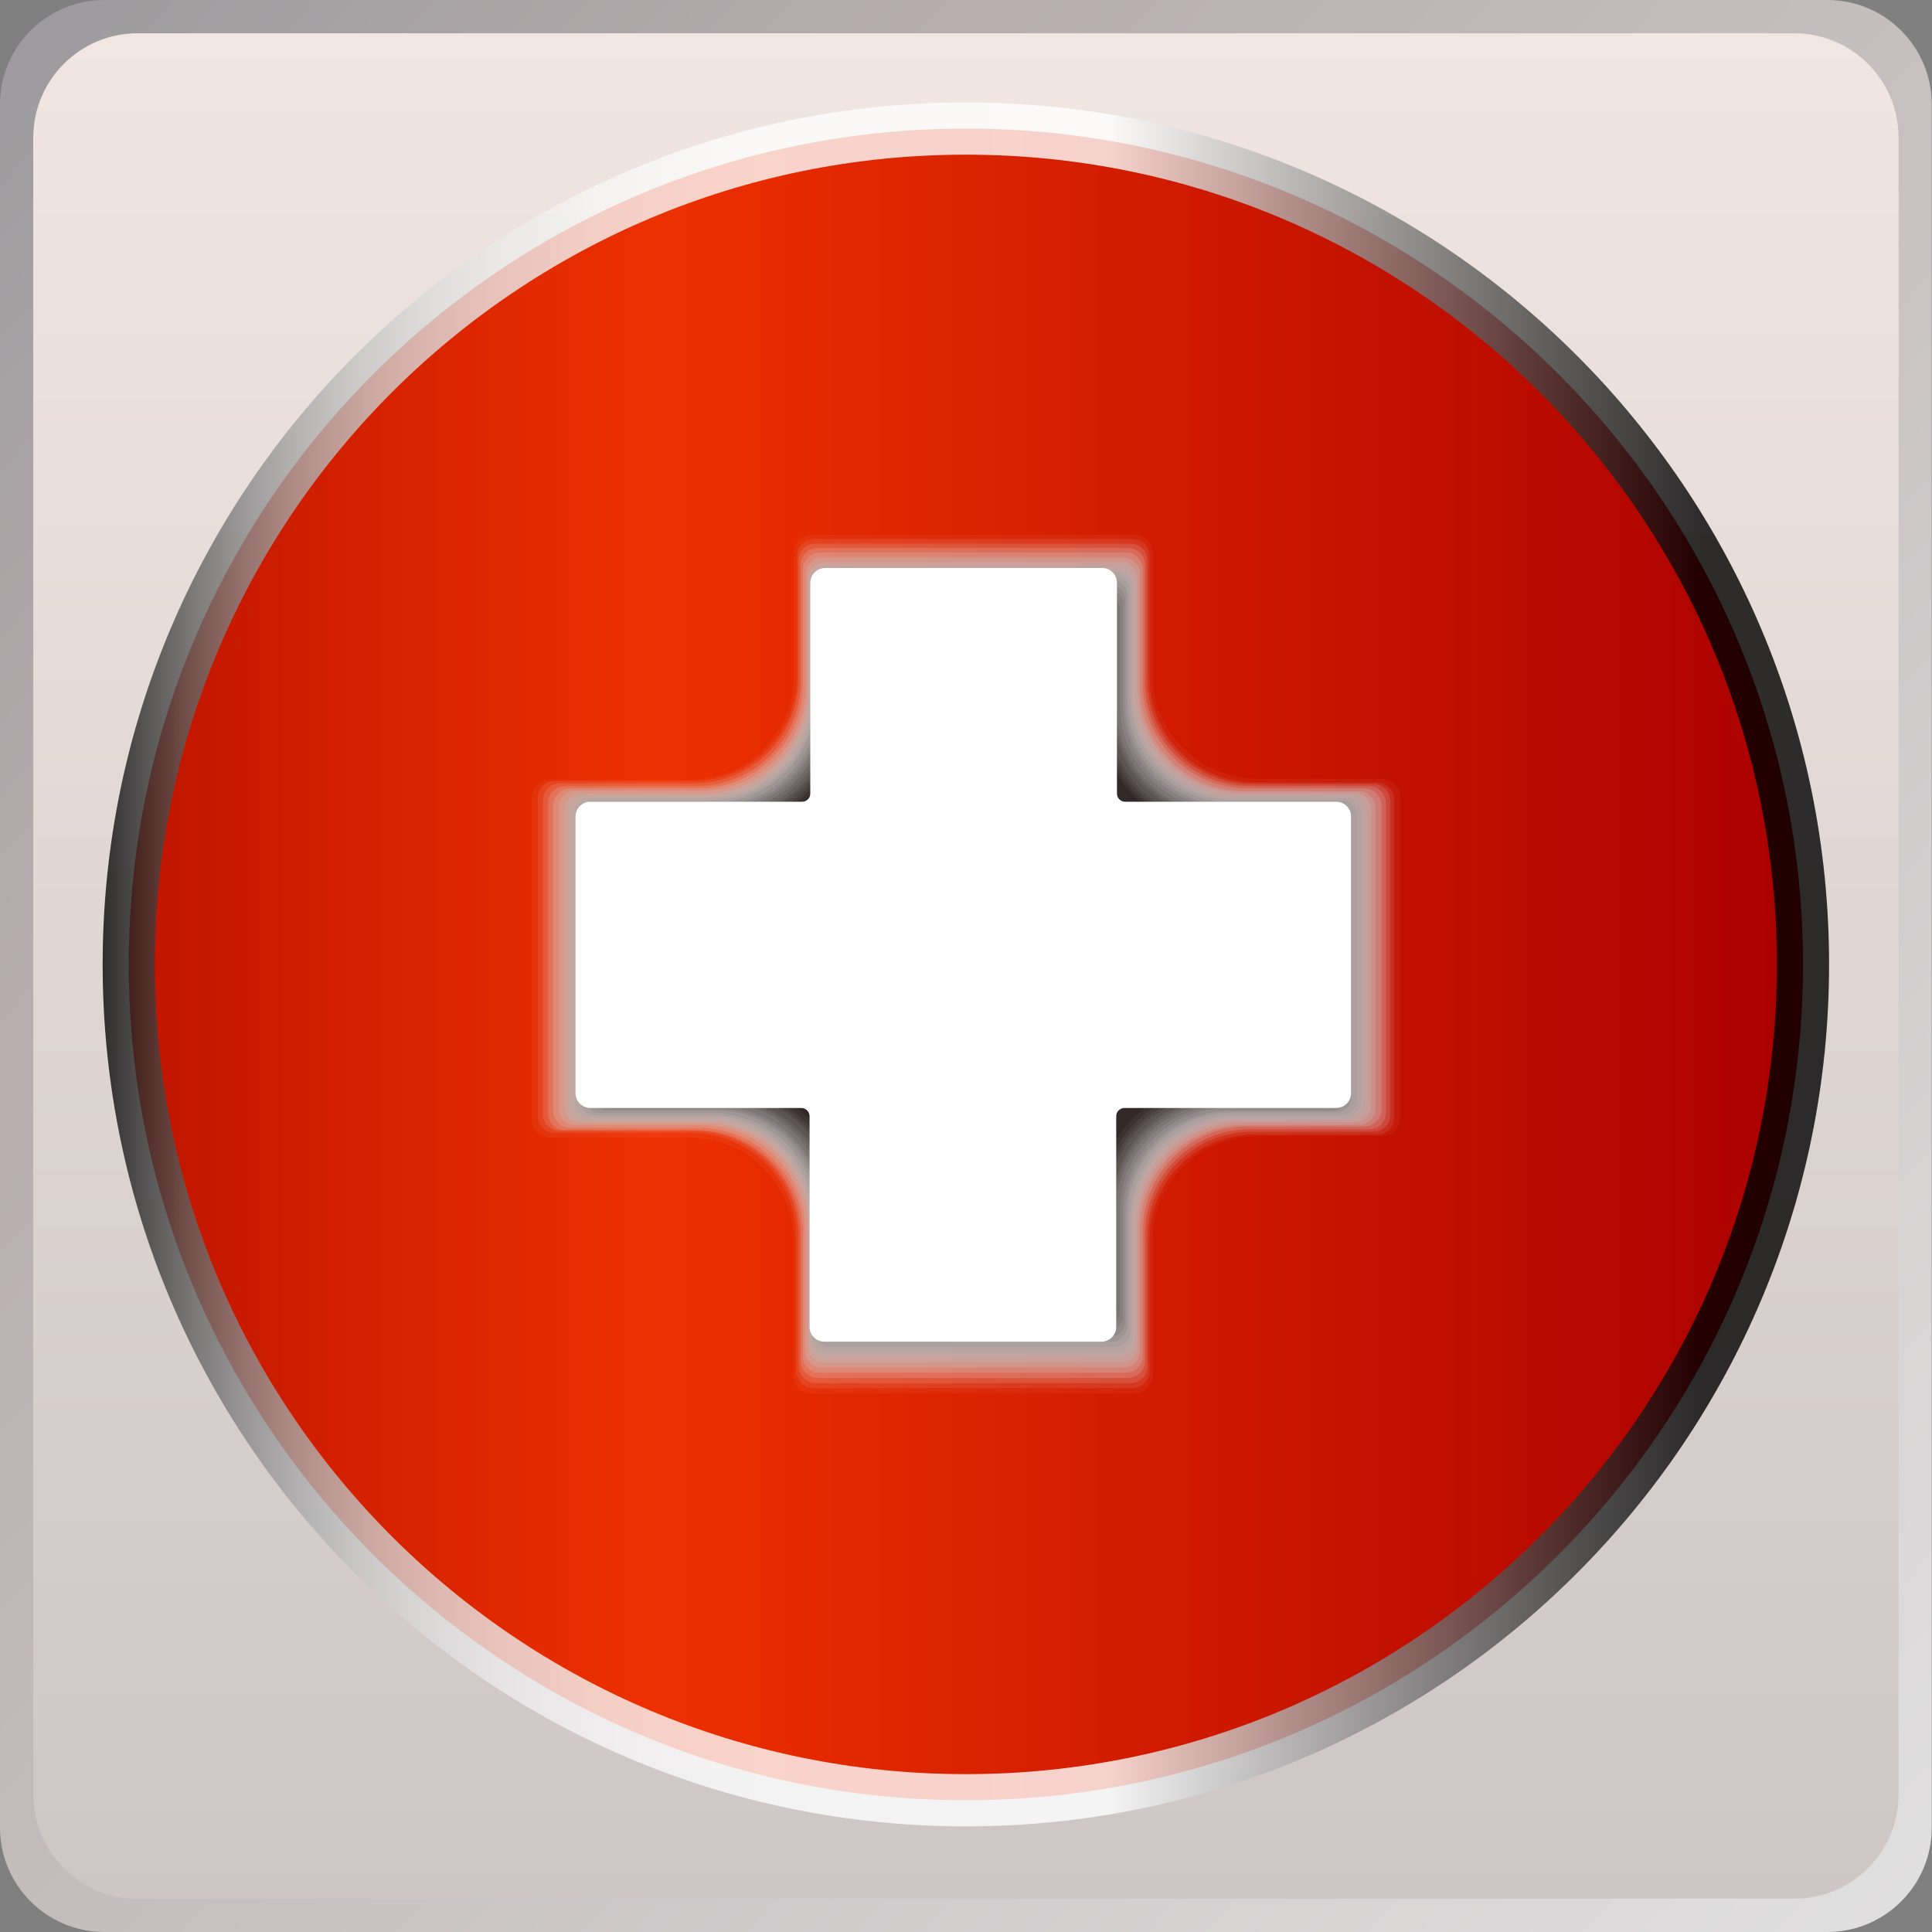 <svg width="37" height="37" viewBox="0 0 37 37" fill="none" xmlns="http://www.w3.org/2000/svg">
<rect x="0" y="0" width="37" height="37" fill="#808080" stroke="none"/>
<path d="M34.995 0H2C0.895 0 0 0.895 0 2V35C0 36.105 0.895 37 2 37H34.995C36.1 37 36.995 36.105 36.995 35V2C36.995 0.895 36.1 0 34.995 0Z" fill="url(#paint0_linear)"/>
<path d="M34.36 0.637H2.637C1.532 0.637 0.637 1.532 0.637 2.637V34.363C0.637 35.468 1.532 36.363 2.637 36.363H34.36C35.465 36.363 36.36 35.468 36.36 34.363V2.637C36.36 1.532 35.465 0.637 34.36 0.637Z" fill="url(#paint1_linear)"/>
<path d="M18.497 34.477C27.351 34.477 34.529 27.31 34.529 18.469C34.529 9.629 27.351 2.462 18.497 2.462C9.644 2.462 2.466 9.629 2.466 18.469C2.466 27.31 9.644 34.477 18.497 34.477Z" fill="url(#paint2_linear)"/>
<path opacity="0.048" d="M15.547 26.687H21.733C21.917 26.687 22.073 26.531 22.073 26.347V23.757C22.073 22.652 22.968 21.757 24.073 21.757H26.471C26.655 21.757 26.811 21.601 26.811 21.417V15.255C26.811 15.071 26.655 14.915 26.471 14.915H24.073C22.968 14.915 22.073 14.02 22.073 12.915V10.58C22.073 10.396 21.917 10.24 21.733 10.24H15.547C15.363 10.24 15.207 10.396 15.207 10.58V12.929C15.207 14.034 14.311 14.929 13.207 14.929H10.525C10.34 14.929 10.184 15.085 10.184 15.269V21.445C10.184 21.63 10.34 21.785 10.525 21.785H13.207C14.311 21.785 15.207 22.681 15.207 23.785V26.375C15.207 26.545 15.363 26.687 15.547 26.687Z" fill="#F5F5F5"/>
<path opacity="0.095" d="M15.59 26.587H21.69C21.874 26.587 22.016 26.431 22.016 26.261V23.728C22.016 22.623 22.912 21.728 24.016 21.728H26.372C26.556 21.728 26.698 21.586 26.698 21.402V15.311C26.698 15.126 26.542 14.985 26.372 14.985H24.016C22.912 14.985 22.016 14.089 22.016 12.985V10.65C22.016 10.466 21.874 10.324 21.69 10.324H15.59C15.405 10.324 15.263 10.48 15.263 10.65V12.956C15.263 14.061 14.368 14.956 13.263 14.956H10.624C10.44 14.956 10.298 15.112 10.298 15.282V21.373C10.298 21.558 10.454 21.699 10.624 21.699H13.249C14.354 21.699 15.249 22.595 15.249 23.699V26.232C15.249 26.445 15.405 26.587 15.59 26.587Z" fill="#ECEBEB"/>
<path opacity="0.143" d="M15.618 26.489H21.648C21.832 26.489 21.974 26.348 21.974 26.163V23.673C21.974 22.568 22.869 21.673 23.974 21.673H26.301C26.485 21.673 26.627 21.531 26.627 21.347V15.341C26.627 15.157 26.485 15.015 26.301 15.015H23.974C22.869 15.015 21.974 14.12 21.974 13.015V10.737C21.974 10.553 21.832 10.411 21.648 10.411H15.618C15.434 10.411 15.292 10.553 15.292 10.737V13.001C15.292 14.105 14.396 15.001 13.292 15.001H10.724C10.539 15.001 10.398 15.143 10.398 15.327V21.333C10.398 21.517 10.539 21.659 10.724 21.659H13.292C14.396 21.659 15.292 22.554 15.292 23.659V26.149C15.292 26.348 15.448 26.489 15.618 26.489Z" fill="#E2E0E0"/>
<path opacity="0.191" d="M15.66 26.388H21.604C21.789 26.388 21.93 26.247 21.93 26.062V23.628C21.93 22.524 22.826 21.628 23.93 21.628H26.215C26.399 21.628 26.541 21.487 26.541 21.303V15.381C26.541 15.197 26.399 15.056 26.215 15.056H23.93C22.826 15.056 21.93 14.16 21.93 13.056V10.82C21.93 10.636 21.789 10.494 21.604 10.494H15.66C15.476 10.494 15.334 10.636 15.334 10.82V13.056C15.334 14.16 14.438 15.056 13.334 15.056H10.822C10.638 15.056 10.496 15.197 10.496 15.381V21.317C10.496 21.501 10.638 21.643 10.822 21.643H13.334C14.438 21.643 15.334 22.538 15.334 23.643V26.076C15.334 26.247 15.49 26.388 15.66 26.388Z" fill="#D8D6D6"/>
<path opacity="0.238" d="M15.703 26.29H21.562C21.732 26.29 21.888 26.148 21.888 25.964V23.573C21.888 22.468 22.784 21.573 23.888 21.573H26.13C26.3 21.573 26.456 21.431 26.456 21.247V15.425C26.456 15.255 26.315 15.099 26.13 15.099H23.888C22.784 15.099 21.888 14.204 21.888 13.099V10.906C21.888 10.736 21.746 10.58 21.562 10.58H15.703C15.533 10.58 15.377 10.722 15.377 10.906V13.099C15.377 14.204 14.481 15.099 13.377 15.099H10.922C10.752 15.099 10.595 15.241 10.595 15.425V21.275C10.595 21.445 10.737 21.601 10.922 21.601H13.377C14.481 21.601 15.377 22.497 15.377 23.601V25.992C15.377 26.148 15.518 26.29 15.703 26.29Z" fill="#CECCCC"/>
<path opacity="0.286" d="M15.746 26.19H21.52C21.69 26.19 21.832 26.049 21.832 25.879V23.544C21.832 22.439 22.727 21.544 23.832 21.544H26.031C26.201 21.544 26.343 21.402 26.343 21.232V15.467C26.343 15.297 26.201 15.155 26.031 15.155H23.832C22.727 15.155 21.832 14.26 21.832 13.155V10.99C21.832 10.82 21.69 10.679 21.52 10.679H15.746C15.575 10.679 15.434 10.82 15.434 10.99V13.141C15.434 14.245 14.538 15.141 13.434 15.141H11.021C10.837 15.141 10.695 15.283 10.695 15.467V21.232C10.695 21.402 10.837 21.544 11.007 21.544H13.419C14.524 21.544 15.419 22.439 15.419 23.544V25.879C15.419 26.049 15.561 26.19 15.746 26.19Z" fill="#C5C2C2"/>
<path opacity="0.333" d="M15.774 26.093H21.477C21.647 26.093 21.789 25.951 21.789 25.781V23.489C21.789 22.385 22.685 21.489 23.789 21.489H25.946C26.116 21.489 26.258 21.348 26.258 21.177V15.497C26.258 15.327 26.116 15.185 25.946 15.185H23.789C22.685 15.185 21.789 14.29 21.789 13.185V11.077C21.789 10.907 21.647 10.766 21.477 10.766H15.788C15.618 10.766 15.476 10.907 15.476 11.077V13.2C15.476 14.304 14.581 15.2 13.476 15.2H11.121C10.95 15.2 10.809 15.341 10.809 15.511V21.192C10.809 21.362 10.95 21.503 11.121 21.503H13.476C14.581 21.503 15.476 22.399 15.476 23.503V25.796C15.462 25.951 15.604 26.093 15.774 26.093Z" fill="#BBB7B7"/>
<path opacity="0.381" d="M15.816 25.993H21.434C21.604 25.993 21.746 25.851 21.746 25.681V23.446C21.746 22.341 22.642 21.446 23.746 21.446H25.86C26.031 21.446 26.173 21.304 26.173 21.134V15.539C26.173 15.368 26.031 15.227 25.86 15.227H23.746C22.642 15.227 21.746 14.331 21.746 13.227V11.161C21.746 10.991 21.604 10.85 21.434 10.85H15.816C15.646 10.85 15.504 10.991 15.504 11.161V13.241C15.504 14.346 14.609 15.241 13.504 15.241H11.205C11.035 15.241 10.893 15.383 10.893 15.553V21.162C10.893 21.332 11.035 21.474 11.205 21.474H13.518C14.623 21.474 15.518 22.369 15.518 23.474V25.709C15.518 25.865 15.646 25.993 15.816 25.993Z" fill="#B1ADAD"/>
<path opacity="0.429" d="M15.859 25.893H21.392C21.562 25.893 21.69 25.752 21.69 25.596V23.403C21.69 22.298 22.585 21.403 23.69 21.403H25.775C25.946 21.403 26.073 21.261 26.073 21.105V15.581C26.073 15.411 25.931 15.283 25.775 15.283H23.69C22.585 15.283 21.69 14.387 21.69 13.283V11.246C21.69 11.076 21.562 10.948 21.392 10.948H15.859C15.688 10.948 15.561 11.09 15.561 11.246V13.283C15.561 14.387 14.665 15.283 13.561 15.283H11.305C11.134 15.283 11.007 15.425 11.007 15.581V21.105C11.007 21.275 11.134 21.403 11.305 21.403H13.547C14.651 21.403 15.547 22.298 15.547 23.403V25.596C15.561 25.766 15.688 25.893 15.859 25.893Z" fill="#A8A3A3"/>
<path opacity="0.476" d="M15.901 25.795H21.349C21.519 25.795 21.647 25.668 21.647 25.498V23.361C21.647 22.257 22.543 21.361 23.647 21.361H25.69C25.861 21.361 25.988 21.234 25.988 21.064V15.624C25.988 15.454 25.861 15.327 25.69 15.327H23.647C22.543 15.327 21.647 14.431 21.647 13.327V11.318C21.647 11.148 21.519 11.021 21.349 11.021H15.901C15.731 11.021 15.604 11.148 15.604 11.318V13.327C15.604 14.431 14.708 15.327 13.604 15.327H11.404C11.234 15.327 11.106 15.454 11.106 15.624V21.064C11.106 21.234 11.234 21.361 11.404 21.361H13.589C14.694 21.361 15.589 22.257 15.589 23.361V25.498C15.604 25.668 15.731 25.795 15.901 25.795Z" fill="#9E9999"/>
<path opacity="0.524" d="M15.929 25.695H21.291C21.448 25.695 21.589 25.568 21.589 25.398V23.304C21.589 22.199 22.485 21.304 23.589 21.304H25.59C25.746 21.304 25.888 21.176 25.888 21.006V15.666C25.888 15.51 25.76 15.368 25.59 15.368H23.589C22.485 15.368 21.589 14.473 21.589 13.368V11.402C21.589 11.246 21.462 11.104 21.291 11.104H15.929C15.773 11.104 15.631 11.232 15.631 11.402V13.368C15.631 14.473 14.736 15.368 13.631 15.368H11.502C11.347 15.368 11.205 15.496 11.205 15.666V21.02C11.205 21.176 11.332 21.318 11.502 21.318H13.645C14.75 21.318 15.645 22.213 15.645 23.318V25.412C15.645 25.568 15.773 25.695 15.929 25.695Z" fill="#948E8E"/>
<path opacity="0.571" d="M15.972 25.596H21.264C21.42 25.596 21.547 25.468 21.547 25.312V23.275C21.547 22.17 22.443 21.275 23.547 21.275H25.506C25.662 21.275 25.789 21.148 25.789 20.992V15.708C25.789 15.552 25.662 15.425 25.506 15.425H23.547C22.443 15.425 21.547 14.529 21.547 13.425V11.486C21.547 11.331 21.42 11.203 21.264 11.203H15.972C15.816 11.203 15.688 11.331 15.688 11.486V13.425C15.688 14.529 14.793 15.425 13.688 15.425H11.602C11.446 15.425 11.319 15.552 11.319 15.708V20.977C11.319 21.133 11.446 21.261 11.602 21.261H13.688C14.793 21.261 15.688 22.156 15.688 23.261V25.298C15.688 25.468 15.816 25.596 15.972 25.596Z" fill="#8A8484"/>
<path opacity="0.619" d="M16.015 25.494H21.222C21.378 25.494 21.506 25.367 21.506 25.211V23.216C21.506 22.112 22.401 21.216 23.506 21.216H25.421C25.578 21.216 25.705 21.089 25.705 20.933V15.748C25.705 15.592 25.578 15.465 25.421 15.465H23.506C22.401 15.465 21.506 14.57 21.506 13.465V11.569C21.506 11.414 21.378 11.286 21.222 11.286H16.015C15.86 11.286 15.732 11.414 15.732 11.569V13.465C15.732 14.57 14.836 15.465 13.732 15.465H11.703C11.547 15.465 11.419 15.592 11.419 15.748V20.947C11.419 21.103 11.547 21.23 11.703 21.23H13.732C14.836 21.23 15.732 22.126 15.732 23.23V25.225C15.732 25.367 15.86 25.494 16.015 25.494Z" fill="#817A7A"/>
<path opacity="0.667" d="M16.043 25.397H21.165C21.32 25.397 21.448 25.27 21.448 25.114V23.176C21.448 22.071 22.344 21.176 23.448 21.176H25.321C25.477 21.176 25.605 21.048 25.605 20.892V15.793C25.605 15.637 25.477 15.509 25.321 15.509H23.448C22.344 15.509 21.448 14.614 21.448 13.509V11.656C21.448 11.501 21.32 11.373 21.165 11.373H16.043C15.887 11.373 15.759 11.501 15.759 11.656V13.509C15.759 14.614 14.864 15.509 13.759 15.509H11.787C11.631 15.509 11.503 15.637 11.503 15.793V20.907C11.503 21.062 11.631 21.19 11.787 21.19H13.759C14.864 21.19 15.759 22.085 15.759 23.19V25.128C15.773 25.27 15.901 25.397 16.043 25.397Z" fill="#777070"/>
<path opacity="0.714" d="M16.085 25.299H21.122C21.278 25.299 21.391 25.171 21.391 25.029V23.134C21.391 22.029 22.287 21.134 23.391 21.134H25.222C25.378 21.134 25.491 21.006 25.491 20.865V15.836C25.491 15.68 25.364 15.567 25.222 15.567H23.391C22.287 15.567 21.391 14.671 21.391 13.567V11.742C21.391 11.586 21.264 11.473 21.122 11.473H16.085C15.929 11.473 15.816 11.6 15.816 11.742V13.552C15.816 14.657 14.92 15.552 13.816 15.552H11.886C11.73 15.552 11.617 15.68 11.617 15.822V20.85C11.617 21.006 11.744 21.12 11.886 21.12H13.802C14.906 21.12 15.802 22.015 15.802 23.12V25.015C15.816 25.171 15.944 25.299 16.085 25.299Z" fill="#6D6565"/>
<path opacity="0.762" d="M16.128 25.198H21.08C21.236 25.198 21.349 25.071 21.349 24.929V23.09C21.349 21.986 22.245 21.09 23.349 21.09H25.151C25.307 21.09 25.421 20.963 25.421 20.821V15.863C25.421 15.707 25.293 15.594 25.151 15.594H23.349C22.245 15.594 21.349 14.698 21.349 13.594V11.826C21.349 11.67 21.221 11.557 21.08 11.557H16.128C15.972 11.557 15.859 11.684 15.859 11.826V13.608C15.859 14.713 14.963 15.608 13.859 15.608H11.986C11.83 15.608 11.716 15.736 11.716 15.877V20.821C11.716 20.977 11.83 21.09 11.986 21.09H13.859C14.963 21.09 15.859 21.986 15.859 23.09V24.929C15.859 25.071 15.972 25.198 16.128 25.198Z" fill="#645B5B"/>
<path opacity="0.809" d="M16.171 25.1H21.051C21.193 25.1 21.321 24.987 21.321 24.831V23.049C21.321 21.944 22.216 21.049 23.321 21.049H25.08C25.222 21.049 25.35 20.935 25.35 20.779V15.906C25.35 15.765 25.236 15.637 25.08 15.637H23.321C22.216 15.637 21.321 14.742 21.321 13.637V11.912C21.321 11.77 21.207 11.643 21.051 11.643H16.171C16.029 11.643 15.901 11.756 15.901 11.912V13.652C15.901 14.756 15.006 15.652 13.901 15.652H12.085C11.943 15.652 11.815 15.765 11.815 15.921V20.794C11.815 20.935 11.929 21.063 12.085 21.063H13.901C15.006 21.063 15.901 21.958 15.901 23.063V24.845C15.901 24.987 16.015 25.1 16.171 25.1Z" fill="#5A5151"/>
<path opacity="0.857" d="M16.2 25H20.995C21.137 25 21.25 24.887 21.25 24.745V23.005C21.25 21.901 22.145 21.005 23.25 21.005H24.967C25.109 21.005 25.222 20.892 25.222 20.75V15.948C25.222 15.806 25.109 15.693 24.967 15.693H23.25C22.145 15.693 21.25 14.798 21.25 13.693V11.982C21.25 11.84 21.137 11.727 20.995 11.727H16.2C16.058 11.727 15.944 11.84 15.944 11.982V13.679C15.944 14.783 15.049 15.679 13.944 15.679H12.185C12.043 15.679 11.929 15.792 11.929 15.934V20.722C11.929 20.863 12.043 20.977 12.185 20.977H13.944C15.049 20.977 15.944 21.872 15.944 22.977V24.717C15.944 24.887 16.058 25 16.2 25Z" fill="#504747"/>
<path opacity="0.905" d="M16.242 24.902H20.952C21.093 24.902 21.207 24.788 21.207 24.647V22.964C21.207 21.859 22.102 20.964 23.207 20.964H24.881C25.023 20.964 25.137 20.85 25.137 20.709V15.991C25.137 15.85 25.023 15.736 24.881 15.736H23.207C22.102 15.736 21.207 14.841 21.207 13.736V12.068C21.207 11.926 21.093 11.812 20.952 11.812H16.242C16.1 11.812 15.986 11.926 15.986 12.068V13.736C15.986 14.841 15.091 15.736 13.986 15.736H12.283C12.142 15.736 12.028 15.85 12.028 15.991V20.694C12.028 20.836 12.142 20.949 12.283 20.949H13.986C15.091 20.949 15.986 21.845 15.986 22.949V24.633C15.986 24.788 16.1 24.902 16.242 24.902Z" fill="#463C3C"/>
<path opacity="0.952" d="M16.284 24.802H20.909C21.05 24.802 21.164 24.689 21.164 24.547V22.907C21.164 21.802 22.059 20.907 23.164 20.907H24.796C24.938 20.907 25.051 20.794 25.051 20.652V16.034C25.051 15.892 24.938 15.779 24.796 15.779H23.164C22.059 15.779 21.164 14.883 21.164 13.779V12.152C21.164 12.011 21.05 11.898 20.909 11.898H16.284C16.142 11.898 16.028 12.011 16.028 12.152V13.779C16.028 14.883 15.133 15.779 14.028 15.779H12.382C12.24 15.779 12.127 15.892 12.127 16.034V20.652C12.127 20.794 12.24 20.907 12.382 20.907H14.028C15.133 20.907 16.028 21.802 16.028 22.907V24.547C16.028 24.689 16.142 24.802 16.284 24.802Z" fill="#3D3232"/>
<path d="M24.711 15.82H23.122C22.017 15.82 21.122 14.925 21.122 13.82V12.236C21.122 12.095 21.009 11.981 20.867 11.981H16.327C16.185 11.981 16.086 12.095 16.086 12.236V13.82C16.086 14.925 15.19 15.82 14.086 15.82H12.482C12.34 15.82 12.241 15.934 12.241 16.061V20.594C12.241 20.736 12.354 20.835 12.482 20.835H14.071C15.176 20.835 16.071 21.73 16.071 22.835V24.419C16.071 24.561 16.185 24.674 16.313 24.674H20.852C20.994 24.674 21.108 24.561 21.108 24.419V22.835C21.108 21.73 22.003 20.835 23.108 20.835H24.697C24.839 20.835 24.953 20.722 24.953 20.594V16.061C24.953 15.934 24.853 15.82 24.711 15.82Z" fill="#332828"/>
<path d="M25.591 15.354H21.547C21.462 15.354 21.391 15.284 21.391 15.198V11.161C21.391 11.005 21.264 10.878 21.108 10.878H15.802C15.646 10.878 15.518 11.005 15.518 11.161V11.317V15.198C15.518 15.284 15.447 15.354 15.362 15.354H11.305C11.148 15.354 11.021 15.482 11.021 15.638V20.936C11.021 21.091 11.148 21.219 11.305 21.219H15.348C15.433 21.219 15.504 21.29 15.504 21.375V25.256V25.412C15.504 25.568 15.632 25.695 15.788 25.695H21.093C21.25 25.695 21.377 25.568 21.377 25.412V21.375C21.377 21.29 21.448 21.219 21.533 21.219H25.591C25.747 21.219 25.875 21.091 25.875 20.936V15.638C25.875 15.482 25.747 15.354 25.591 15.354Z" fill="white"/>
<path opacity="0.8" d="M18.497 34.477C27.351 34.477 34.529 27.31 34.529 18.469C34.529 9.629 27.351 2.462 18.497 2.462C9.644 2.462 2.466 9.629 2.466 18.469C2.466 27.31 9.644 34.477 18.497 34.477Z" stroke="url(#paint3_linear)" stroke-miterlimit="10"/>
<defs>
<linearGradient id="paint0_linear" x1="-2.758" y1="-1.127" x2="40.446" y2="38.886" gradientUnits="userSpaceOnUse">
<stop stop-color="#969699"/>
<stop offset="0.279" stop-color="#B7ADAE"/>
<stop offset="1" stop-color="#E5E5E5"/>
</linearGradient>
<linearGradient id="paint1_linear" x1="18.498" y1="0.637" x2="18.498" y2="36.363" gradientUnits="userSpaceOnUse">
<stop stop-color="#F1E6E1"/>
<stop offset="1" stop-color="#CDC6C5"/>
</linearGradient>
<linearGradient id="paint2_linear" x1="2.466" y1="18.47" x2="34.528" y2="18.47" gradientUnits="userSpaceOnUse">
<stop stop-color="#BF1400"/>
<stop offset="0.313" stop-color="#ED3000"/>
<stop offset="1" stop-color="#AB0000"/>
</linearGradient>
<linearGradient id="paint3_linear" x1="1.906" y1="18.469" x2="35.089" y2="18.469" gradientUnits="userSpaceOnUse">
<stop/>
<stop offset="0.004" stop-color="#090909"/>
<stop offset="0.028" stop-color="#373737"/>
<stop offset="0.054" stop-color="#626262"/>
<stop offset="0.083" stop-color="#888888"/>
<stop offset="0.114" stop-color="#A8A8A8"/>
<stop offset="0.148" stop-color="#C4C4C4"/>
<stop offset="0.186" stop-color="#DADADA"/>
<stop offset="0.232" stop-color="#EBEBEB"/>
<stop offset="0.287" stop-color="#F6F6F6"/>
<stop offset="0.365" stop-color="#FDFDFD"/>
<stop offset="0.582" stop-color="white"/>
<stop offset="0.669" stop-color="#BBBBBB"/>
<stop offset="0.846" stop-color="#363636"/>
<stop offset="0.923"/>
</linearGradient>
</defs>
</svg>
